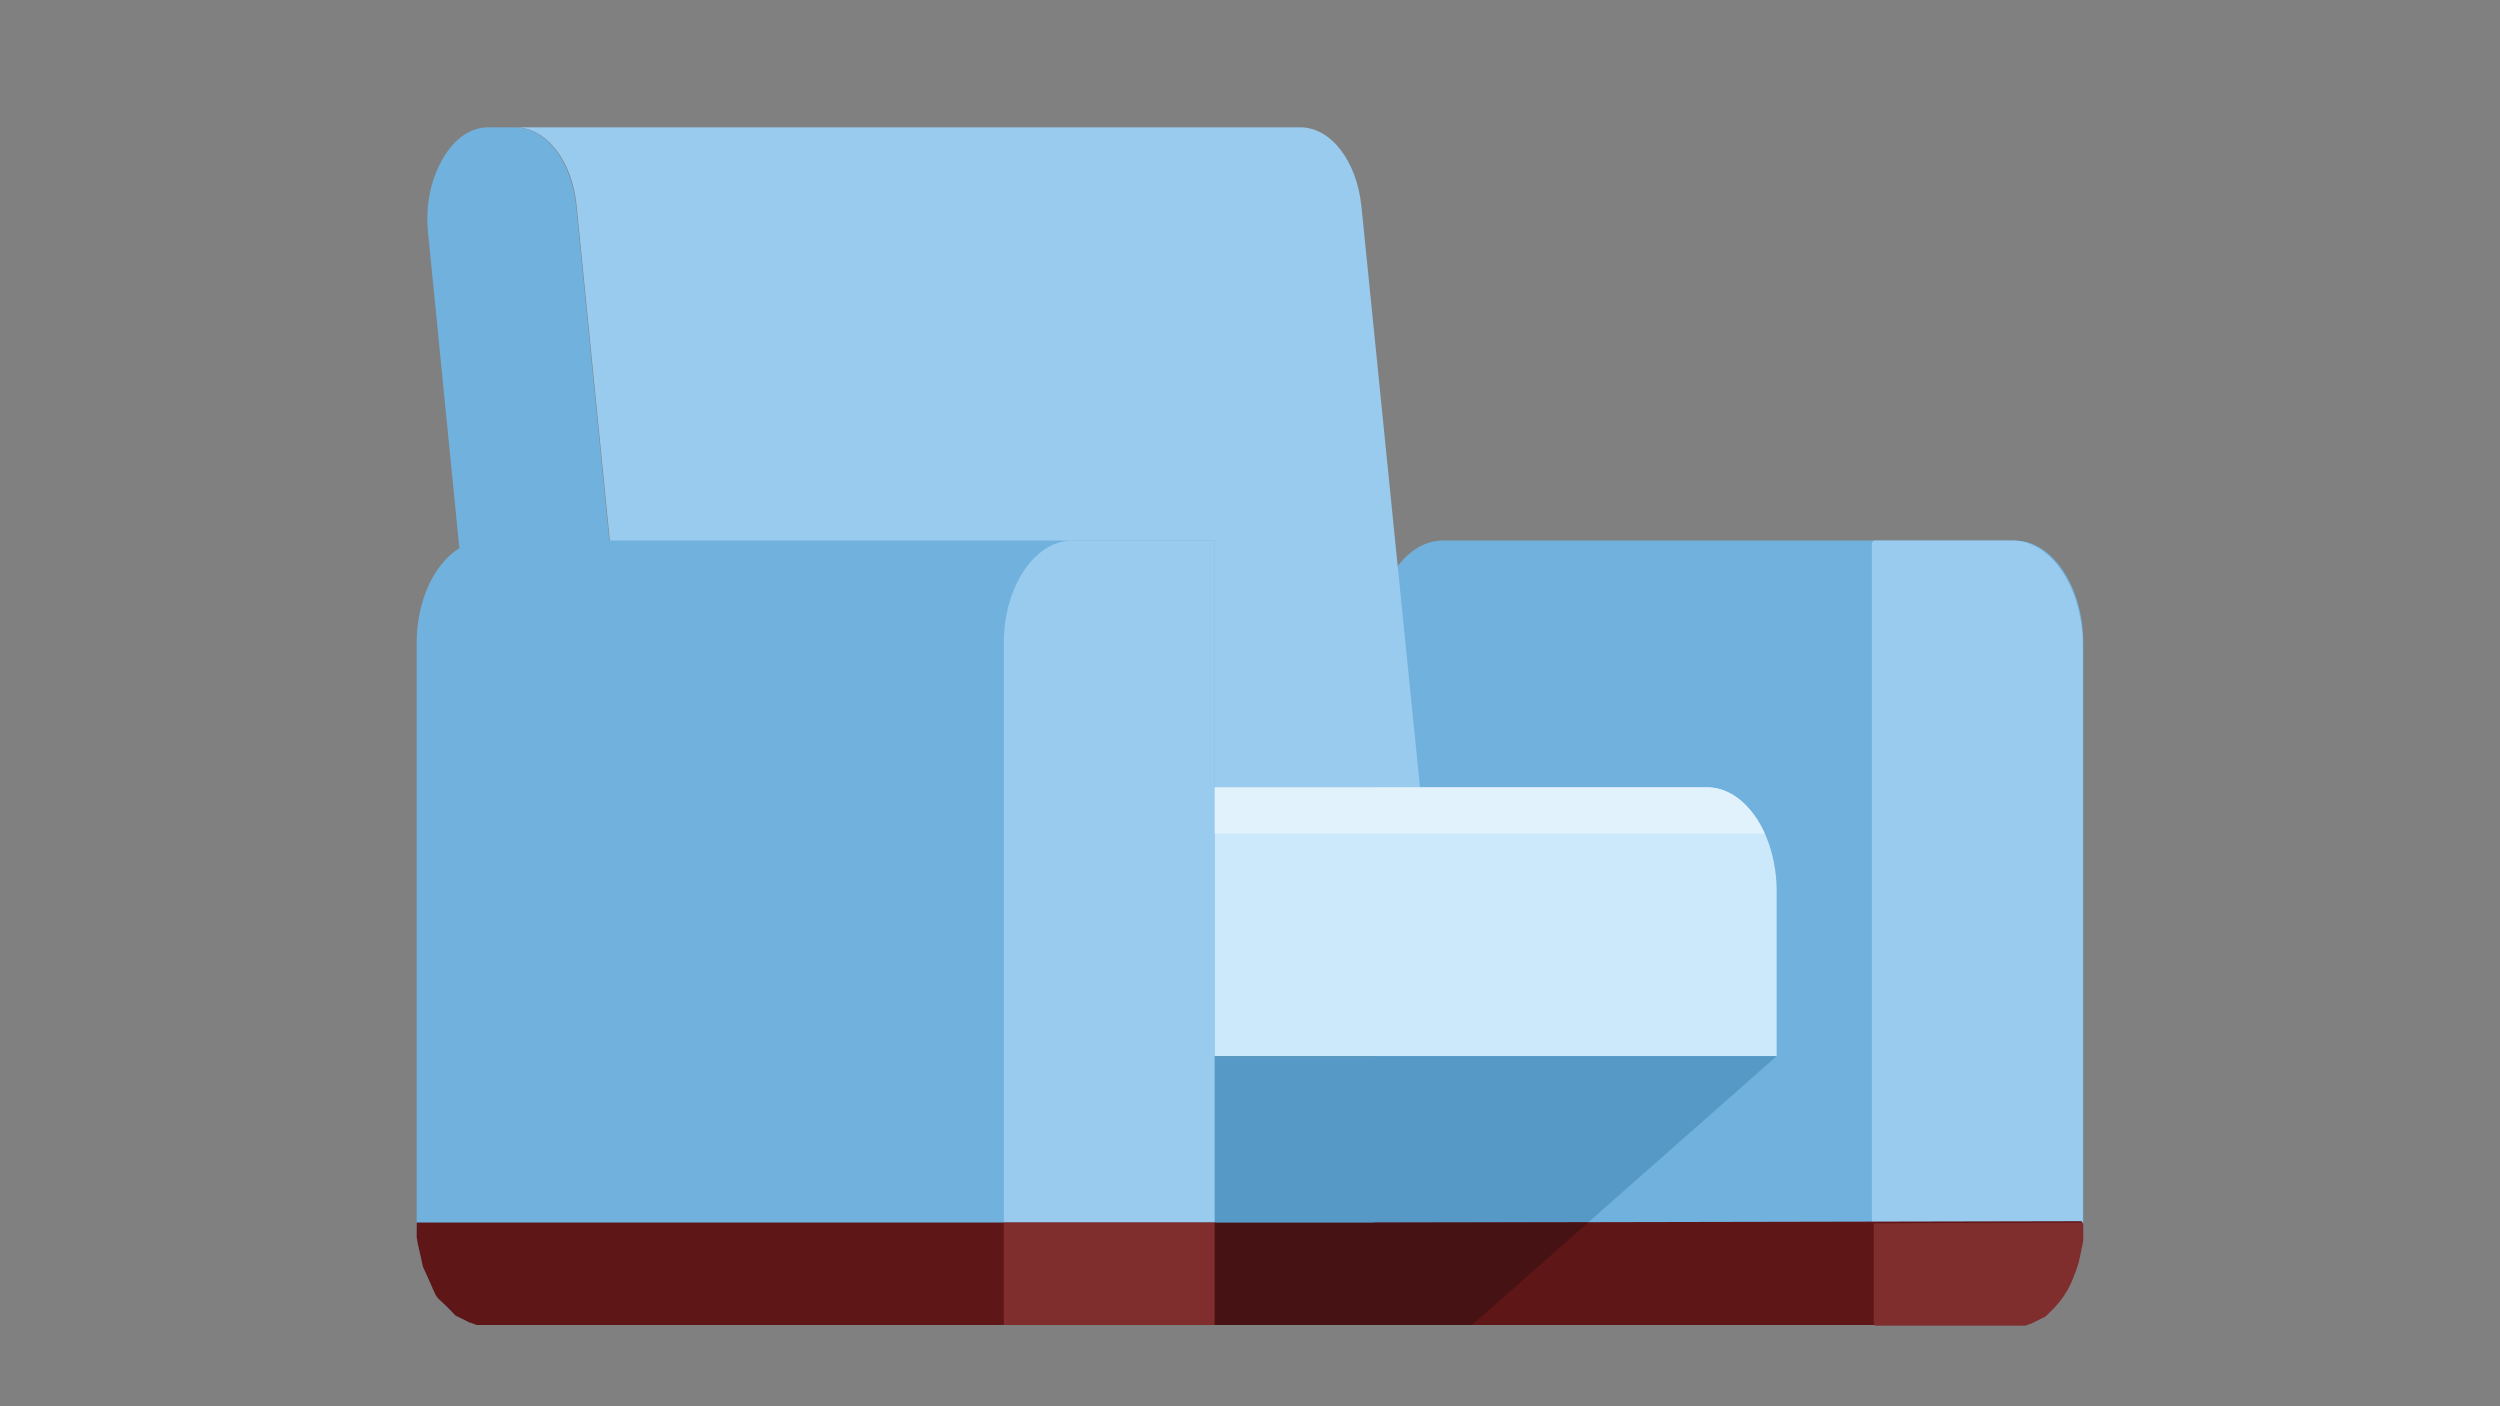 <svg id="eBpYDFvM6KR1" xmlns="http://www.w3.org/2000/svg" xmlns:xlink="http://www.w3.org/1999/xlink" viewBox="0 0 2560 1440" shape-rendering="geometricPrecision" text-rendering="geometricPrecision" project-id="8a736d06e89d453488ae787ec2786625" export-id="8da3007915254678ab790e4f83ac07db" cached="false"><rect x="0" y="0" width="2560" height="1440" fill="#808080" stroke="none"/><g transform="matrix(4.876 0 0 7.283 304.791-713.018)"><g><path d="M360.6,173.9h-120.1c-7.9,0-14.4,6.5-14.4,14.4v95.9h134.5c7.9,0,14.4-6.5,14.4-14.4v-81.5c0-7.9-6.5-14.4-14.4-14.4v0Z" clip-rule="evenodd" fill="#71b1dd" fill-rule="evenodd"/><path d="M331.1,173.9h29c8.2,0,14.8,6.7,14.8,14.8v81.1c0,7.9-6.5,14.4-14.4,14.4h-29.5c-.2,0-.4-.2-.4-.4v-109.5c.1-.2.3-.4.5-.4v0Z" clip-rule="evenodd" fill="#99cbee" fill-rule="evenodd"/><path d="M57.8,208.6c-.1-.9,12.4-3,10.7-14.9l-9.9-66.8c-.9-6.4-6.4-11.1-12.9-11.1c54.9,0,109.9,0,164.8,0c6.5,0,11.9,4.7,12.9,11.1l12.3,81.7c-58.4,0-119.6,0-177.9,0v0Z" clip-rule="evenodd" fill="#99cbee" fill-rule="evenodd"/><path d="M55.6,208.6h-5.4c-6.5,0-11.9-4.7-12.9-11.1l-9.9-66.8c-.6-3.9.5-7.4,3-10.4c2.6-3,5.9-4.5,9.8-4.5h5.4c6.5,0,11.9,4.7,12.9,11.1l9.9,66.8c.6,3.9-.5,7.4-3,10.4-2.6,3-5.9,4.5-9.8,4.5v0Z" clip-rule="evenodd" fill="#71b1dd" fill-rule="evenodd"/><path d="M192.6,173.9h-153.2c-7.9,0-14.4,6.5-14.4,14.4v81.5c0,7.9,6.5,14.4,14.4,14.4h153.2v-110.3Z" clip-rule="evenodd" fill="#71b1dd" fill-rule="evenodd"/><path d="M192.6,173.9h-29.9c-7.9,0-14.4,6.5-14.4,14.4v95.9h44.3v-110.3Z" clip-rule="evenodd" fill="#99cbee" fill-rule="evenodd"/><path d="M310.6,246.4h-118v-37.8h103.4c8,0,14.6,6.6,14.6,14.6v23.2Z" clip-rule="evenodd" fill="#cce9fb" fill-rule="evenodd"/><polygon points="310.6,246.4 192.6,246.4 192.6,284.2 246.6,284.2" clip-rule="evenodd" fill="#5699c6" fill-rule="evenodd"/><path d="M192.6,215.1v-6.5h103.4c5,0,9.5,2.6,12.1,6.5h-115.5v0Z" clip-rule="evenodd" fill="#e2f2fc" fill-rule="evenodd"/></g><g><path d="M226.1,269.8v14.4h134.5v0c.1,0,.2,0,.4,0v0c.1,0,.2,0,.4,0v0c.1,0,.2,0,.4,0v0c.1,0,.2,0,.4,0c.1,0,.2,0,.4,0v0c.1,0,.2,0,.4-.1.1,0,.2,0,.4-.1.1,0,.2,0,.4-.1v0c.1,0,.2,0,.3-.1v0c.1,0,.2-.1.3-.1s.2-.1.3-.1v0c.1,0,.2-.1.3-.1v0c.1,0,.2-.1.3-.1s.2-.1.3-.1v0c.1,0,.2-.1.3-.1v0c.1,0,.2-.1.3-.1s.2-.1.3-.1.2-.1.3-.1c.1-.1.2-.1.3-.2v0c.1-.1.2-.1.3-.2s.2-.1.3-.2.2-.1.3-.2v0c.1-.1.2-.1.3-.2v0c.1-.1.2-.1.3-.2.2-.1.4-.3.6-.4v0c.1-.1.2-.1.3-.2v0c.3-.2.5-.4.8-.7.2-.2.3-.3.5-.5v0c.1-.1.2-.2.2-.2.1-.1.2-.2.2-.3v0c.1-.1.2-.2.2-.3.1-.1.1-.2.2-.3.2-.3.4-.5.6-.8v0c.1-.1.1-.2.2-.3v0c.3-.4.5-.8.7-1.2v0c.1-.2.2-.4.3-.6v0c.1-.2.2-.4.3-.6v0c0-.1.1-.2.1-.3v0c0-.1.1-.2.1-.3v0c0-.1.1-.2.1-.3v0c0-.1.1-.2.1-.3v0c0-.1.1-.2.1-.3v0c.1-.2.1-.5.2-.7v0c0-.1.1-.2.1-.3v0c0-.1,0-.2.1-.4v0c0-.1,0-.2.1-.4v0c0-.1,0-.2,0-.4v0c0-.1,0-.2,0-.4v0c0-.1,0-.2,0-.4v0c0-.1,0-.2,0-.4v0c0-.1,0-.2,0-.4v0c0-.1,0-.2,0-.4v0l-148.6.2v0Zm147.2,6.8c.1-.2.2-.4.3-.6l-.3.6Zm0,0c.1-.2.2-.4.3-.6l-.3.6Zm.5-1.6c.1-.2.1-.5.2-.7l-.2.7Z" clip-rule="evenodd" fill="#5e1617" fill-rule="evenodd"/><path d="M375,269.8c0,.1,0,.2,0,.4v0c0,.1,0,.2,0,.4v0c0,.1,0,.2,0,.4v0c0,.1,0,.2,0,.4v0c0,.1,0,.2,0,.4v0c0,.1,0,.2,0,.4v0c0,.1,0,.2-.1.4v0c0,.1,0,.2-.1.4v0c0,.1,0,.2-.1.3v0c-.1.2-.1.5-.2.7v0c0,.1-.1.2-.1.3v0c0,.1-.1.2-.1.3v0c0,.1-.1.2-.1.3v0c0,.1-.1.2-.1.3v0c0,.1-.1.2-.1.3v0c-.1.2-.2.4-.3.6v0c-.1.2-.2.4-.3.6v0c-.2.4-.5.8-.7,1.2v0c-.1.1-.1.2-.2.3v0c-.2.3-.4.6-.6.8v0c-.1.1-.1.2-.2.3v0c-.2.2-.3.3-.5.5v0c-.2.3-.5.5-.7.7v0c-.5.5-1.1.9-1.6,1.3v0c-.3.2-.6.4-.9.6v0c-.1.1-.2.1-.3.2v0c-.1.1-.2.1-.3.2v0c-.1.1-.2.1-.3.2v0c-.1,0-.2.1-.3.1v0c-.1,0-.2.1-.3.1v0c-.1,0-.2.1-.3.1v0c-.1,0-.2.1-.3.1v0c-.1,0-.2.1-.3.1v0c-.1,0-.2.1-.3.1v0c-.1,0-.2.1-.3.1v0c-.1,0-.2.1-.3.1v0c-.1,0-.2.1-.3.1v0c-.1,0-.2.1-.3.1v0c-.1,0-.2,0-.4.1v0c-.1,0-.2,0-.4.1v0c-.1,0-.2,0-.4.1v0c-.1,0-.2,0-.4,0v0c-.1,0-.2,0-.4,0v0c-.1,0-.2,0-.4,0v0c-.1,0-.2,0-.4,0v0c-.1,0-.2,0-.4,0v0h-29.5c-.2,0-.4-.2-.4-.4v-14l44-.1v0Z" clip-rule="evenodd" fill="#802d2d" fill-rule="evenodd"/><path d="M25,269.8c0,.1,0,.2,0,.4c0,.1,0,.2,0,.4c0,.1,0,.2,0,.4c0,.1,0,.2,0,.4c0,.1,0,.2,0,.4c0,.1,0,.2.1.4c0,.1,0,.2.1.4c0,.1,0,.2.1.4c0,.1.1.2.1.3s.1.2.1.3v0c0,.1.1.2.1.3s.1.2.1.3.1.2.1.3.1.2.1.3.1.2.1.3.1.2.1.3.1.2.1.3v0c0,.1.1.2.1.3.1.1.1.2.2.3v0c.1.1.1.2.2.3v0c.1.1.1.2.2.3v0c.1.1.1.2.2.3v0c.1.1.1.2.2.3v0c.1.1.1.2.2.3s.1.2.2.3.1.2.2.3v0c.1.1.1.2.2.3v0c.1.1.1.2.2.3s.1.2.2.3.2.2.2.3v0c.1.1.2.2.2.3.1.1.2.2.2.2v0c.1.1.2.2.2.2v0c.1.1.2.2.3.2.1.1.2.2.3.2v0c.1.1.2.2.3.2v0c.1.1.2.1.3.2v0c.1.1.2.1.3.2v0c.1.1.2.1.3.2v0c.1.1.2.1.3.2s.2.1.3.2v0c.1.1.2.1.3.2s.2.1.3.2.2.1.3.2.2.1.3.2v0c.1.1.2.1.3.2.1,0,.2.1.3.1s.2.1.3.1.2.1.3.1.2.1.3.1.2.1.3.1.2.1.3.1.2.1.3.1.2.1.3.1v0c.1,0,.2.1.3.1s.2.1.4.1.2,0,.4.1v0c.1,0,.2,0,.4.1v0c.1,0,.2,0,.4.1.1,0,.2,0,.4,0v0c.1,0,.2,0,.4,0c.1,0,.2,0,.4,0v0c.1,0,.2,0,.4,0v0c.1,0,.2,0,.4,0v0h153.2v-14.4h-167.7v0Z" clip-rule="evenodd" fill="#5e1617" fill-rule="evenodd"/><polygon points="148.3,269.8 148.3,284.2 192.6,284.2 192.6,269.8" clip-rule="evenodd" fill="#802d2d" fill-rule="evenodd"/><polygon points="192.6,269.8 192.6,284.2 246.6,284.2 271,269.8" clip-rule="evenodd" fill="#471213" fill-rule="evenodd"/></g></g></svg>
